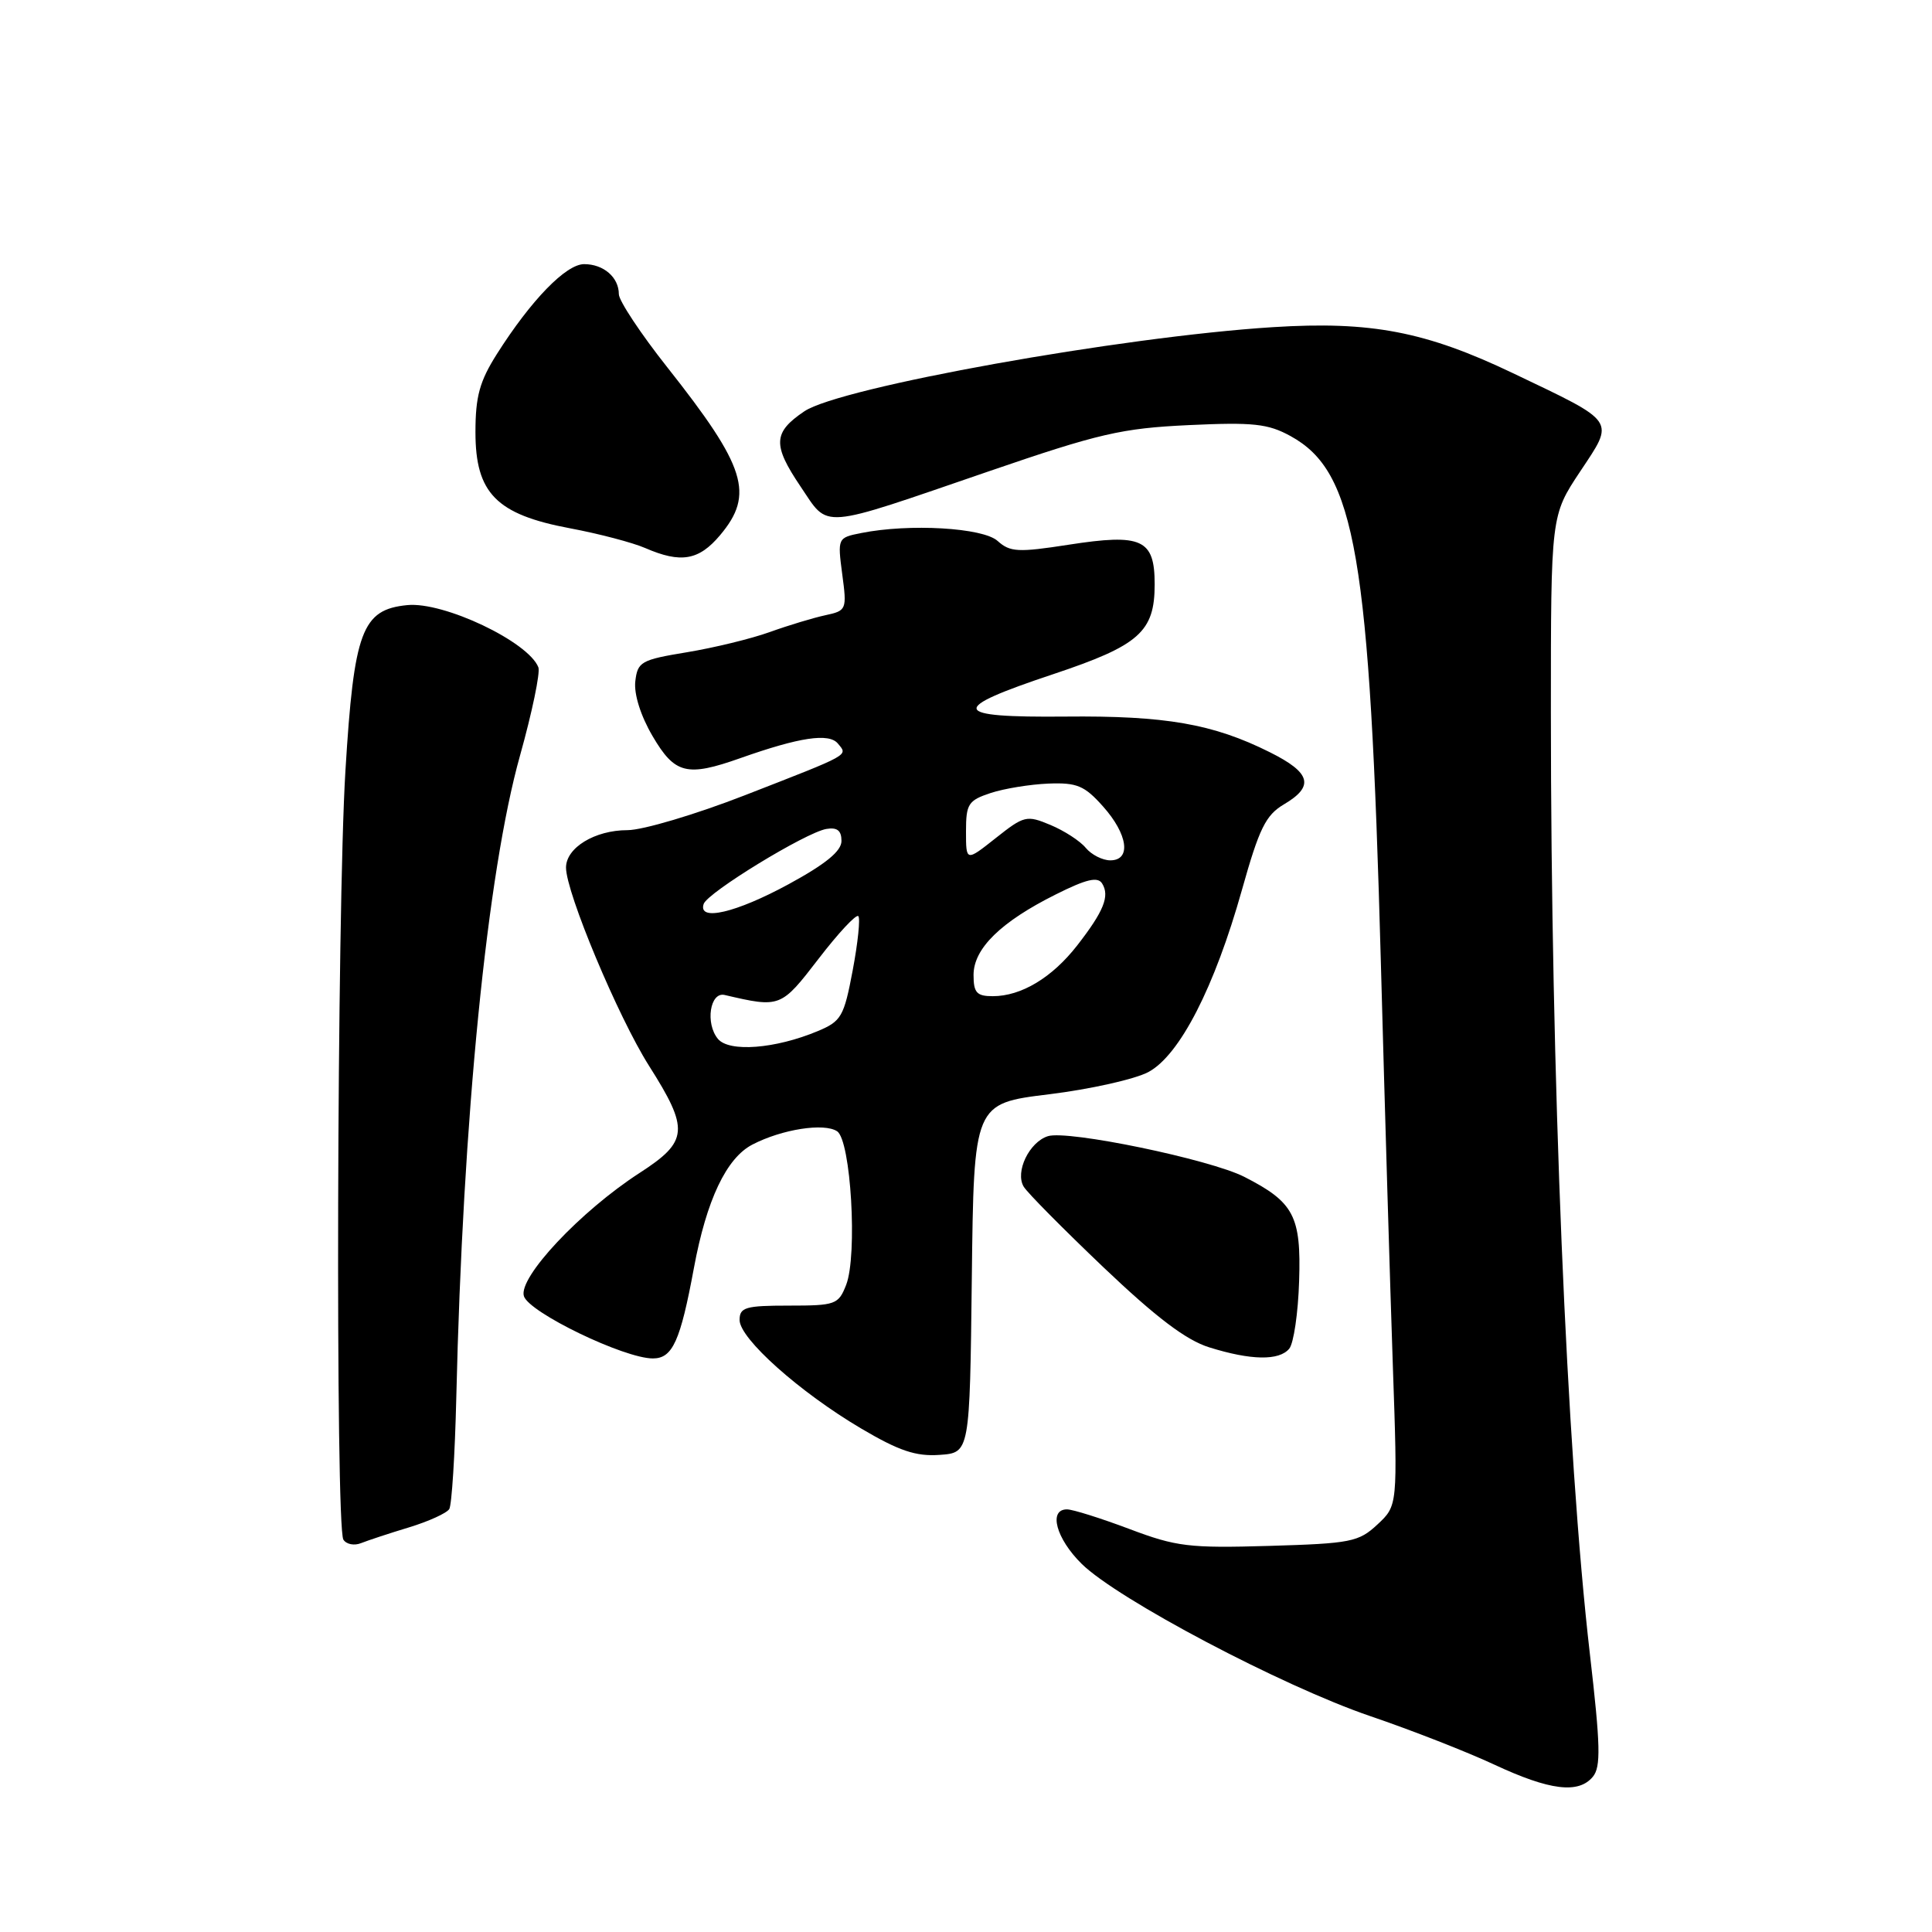 <?xml version="1.0" encoding="UTF-8" standalone="no"?>
<!DOCTYPE svg PUBLIC "-//W3C//DTD SVG 1.1//EN" "http://www.w3.org/Graphics/SVG/1.1/DTD/svg11.dtd" >
<svg xmlns="http://www.w3.org/2000/svg" xmlns:xlink="http://www.w3.org/1999/xlink" version="1.1" viewBox="0 0 256 256">
 <g >
 <path fill="currentColor"
d=" M 211.06 235.43 C 212.14 234.13 212.07 231.29 210.67 219.18 C 207.57 192.35 205.50 142.43 205.50 94.41 C 205.50 68.32 205.50 68.32 209.37 62.49 C 213.98 55.55 214.33 56.07 200.50 49.46 C 188.91 43.92 181.66 42.53 168.67 43.35 C 148.61 44.61 111.32 51.31 106.58 54.50 C 102.43 57.30 102.35 58.94 106.08 64.47 C 109.90 70.12 108.30 70.25 131.00 62.46 C 145.65 57.43 148.62 56.75 157.50 56.33 C 166.05 55.93 168.01 56.14 171.00 57.78 C 179.62 62.51 181.50 73.49 182.97 127.50 C 183.49 146.75 184.21 170.82 184.56 181.00 C 185.20 199.50 185.20 199.50 182.52 202.00 C 180.03 204.32 179.00 204.52 168.17 204.84 C 157.57 205.15 155.87 204.95 149.63 202.59 C 145.85 201.17 142.14 200.00 141.38 200.00 C 138.89 200.00 139.93 203.87 143.33 207.22 C 148.09 211.91 169.86 223.40 181.55 227.39 C 187.02 229.25 194.43 232.15 198.00 233.82 C 205.35 237.25 209.16 237.72 211.06 235.43 Z  M 54.21 202.38 C 56.80 201.59 59.19 200.50 59.53 199.96 C 59.86 199.42 60.28 192.79 60.46 185.24 C 61.32 148.18 64.55 115.63 68.91 100.10 C 70.51 94.38 71.60 89.13 71.34 88.43 C 70.03 85.04 58.80 79.70 53.97 80.18 C 47.96 80.77 46.90 83.60 45.77 102.14 C 44.64 120.57 44.43 202.26 45.50 204.01 C 45.89 204.63 46.94 204.84 47.85 204.47 C 48.76 204.11 51.62 203.16 54.21 202.38 Z  M 128.77 169.36 C 129.04 146.22 129.04 146.22 138.99 145.00 C 144.46 144.33 150.39 143.00 152.17 142.05 C 156.32 139.82 160.94 130.82 164.57 117.89 C 166.85 109.77 167.71 108.01 170.13 106.58 C 174.20 104.18 173.71 102.39 168.25 99.67 C 160.73 95.91 154.43 94.82 141.16 94.95 C 125.92 95.09 125.60 93.98 139.56 89.33 C 150.97 85.52 153.00 83.72 153.00 77.42 C 153.00 71.44 151.31 70.67 141.59 72.18 C 134.89 73.22 133.84 73.16 132.19 71.68 C 130.25 69.92 120.50 69.35 114.11 70.63 C 110.99 71.25 110.97 71.29 111.60 76.08 C 112.23 80.78 112.17 80.92 109.37 81.52 C 107.79 81.86 104.47 82.86 102.00 83.75 C 99.53 84.64 94.58 85.84 91.00 86.43 C 84.93 87.43 84.48 87.69 84.18 90.29 C 83.99 91.98 84.89 94.85 86.47 97.54 C 89.42 102.57 91.01 102.97 98.12 100.45 C 105.96 97.68 109.84 97.10 111.02 98.52 C 112.36 100.14 112.88 99.85 98.66 105.39 C 92.16 107.92 85.17 110.00 83.14 110.00 C 78.82 110.00 75.00 112.33 75.00 114.96 C 75.00 118.27 81.91 134.77 85.99 141.21 C 91.36 149.68 91.23 151.23 84.75 155.42 C 76.90 160.50 68.64 169.30 69.42 171.75 C 70.11 173.92 82.70 180.00 86.51 180.00 C 89.12 180.00 90.15 177.72 91.95 168.00 C 93.62 159.00 96.25 153.44 99.70 151.66 C 103.61 149.63 109.20 148.76 110.92 149.90 C 112.75 151.09 113.64 166.33 112.12 170.25 C 111.10 172.86 110.72 173.00 104.52 173.00 C 98.77 173.00 98.00 173.23 98.00 174.91 C 98.00 177.37 105.94 184.46 114.10 189.28 C 119.13 192.25 121.36 193.00 124.50 192.78 C 128.50 192.50 128.50 192.50 128.77 169.36 Z  M 170.83 178.71 C 171.42 178.00 172.01 173.97 172.14 169.75 C 172.42 161.13 171.46 159.30 164.88 155.94 C 160.33 153.62 141.48 149.71 138.85 150.55 C 136.38 151.33 134.48 155.28 135.64 157.23 C 136.11 158.03 140.88 162.84 146.23 167.94 C 153.20 174.57 157.17 177.58 160.23 178.53 C 165.76 180.26 169.49 180.32 170.83 178.71 Z  M 95.41 70.92 C 99.99 65.48 98.85 61.86 88.42 48.67 C 84.89 44.21 82.00 39.84 82.00 38.98 C 82.00 36.75 79.98 35.00 77.40 35.00 C 75.00 35.00 70.38 39.75 65.84 46.91 C 63.55 50.53 63.00 52.53 63.00 57.27 C 63.00 65.35 65.77 68.17 75.52 70.00 C 79.36 70.72 83.85 71.90 85.50 72.62 C 90.22 74.67 92.60 74.26 95.41 70.92 Z  M 95.13 137.66 C 93.43 135.61 94.08 131.39 96.02 131.84 C 103.40 133.56 103.47 133.53 108.46 127.05 C 111.07 123.65 113.44 121.11 113.73 121.39 C 114.01 121.68 113.68 124.90 112.99 128.56 C 111.83 134.72 111.48 135.32 108.35 136.63 C 102.73 138.98 96.62 139.45 95.13 137.66 Z  M 129.00 129.19 C 129.00 125.69 132.60 122.16 139.89 118.52 C 143.96 116.48 145.46 116.13 146.04 117.07 C 147.07 118.73 146.26 120.74 142.73 125.28 C 139.41 129.54 135.32 132.00 131.55 132.00 C 129.42 132.00 129.00 131.54 129.00 129.19 Z  M 93.24 119.78 C 93.74 118.27 106.76 110.31 109.50 109.84 C 110.93 109.60 111.50 110.05 111.50 111.43 C 111.50 112.78 109.42 114.48 104.50 117.16 C 97.51 120.96 92.45 122.14 93.24 119.78 Z  M 128.00 110.16 C 128.00 106.53 128.30 106.06 131.26 105.08 C 133.05 104.49 136.49 103.93 138.91 103.83 C 142.70 103.68 143.70 104.10 146.15 106.85 C 149.46 110.55 149.93 114.00 147.12 114.00 C 146.09 114.00 144.63 113.26 143.87 112.35 C 143.12 111.43 141.01 110.07 139.19 109.31 C 136.04 107.99 135.70 108.07 131.94 111.05 C 128.00 114.17 128.00 114.17 128.00 110.16 Z "/>
</g>
</svg>